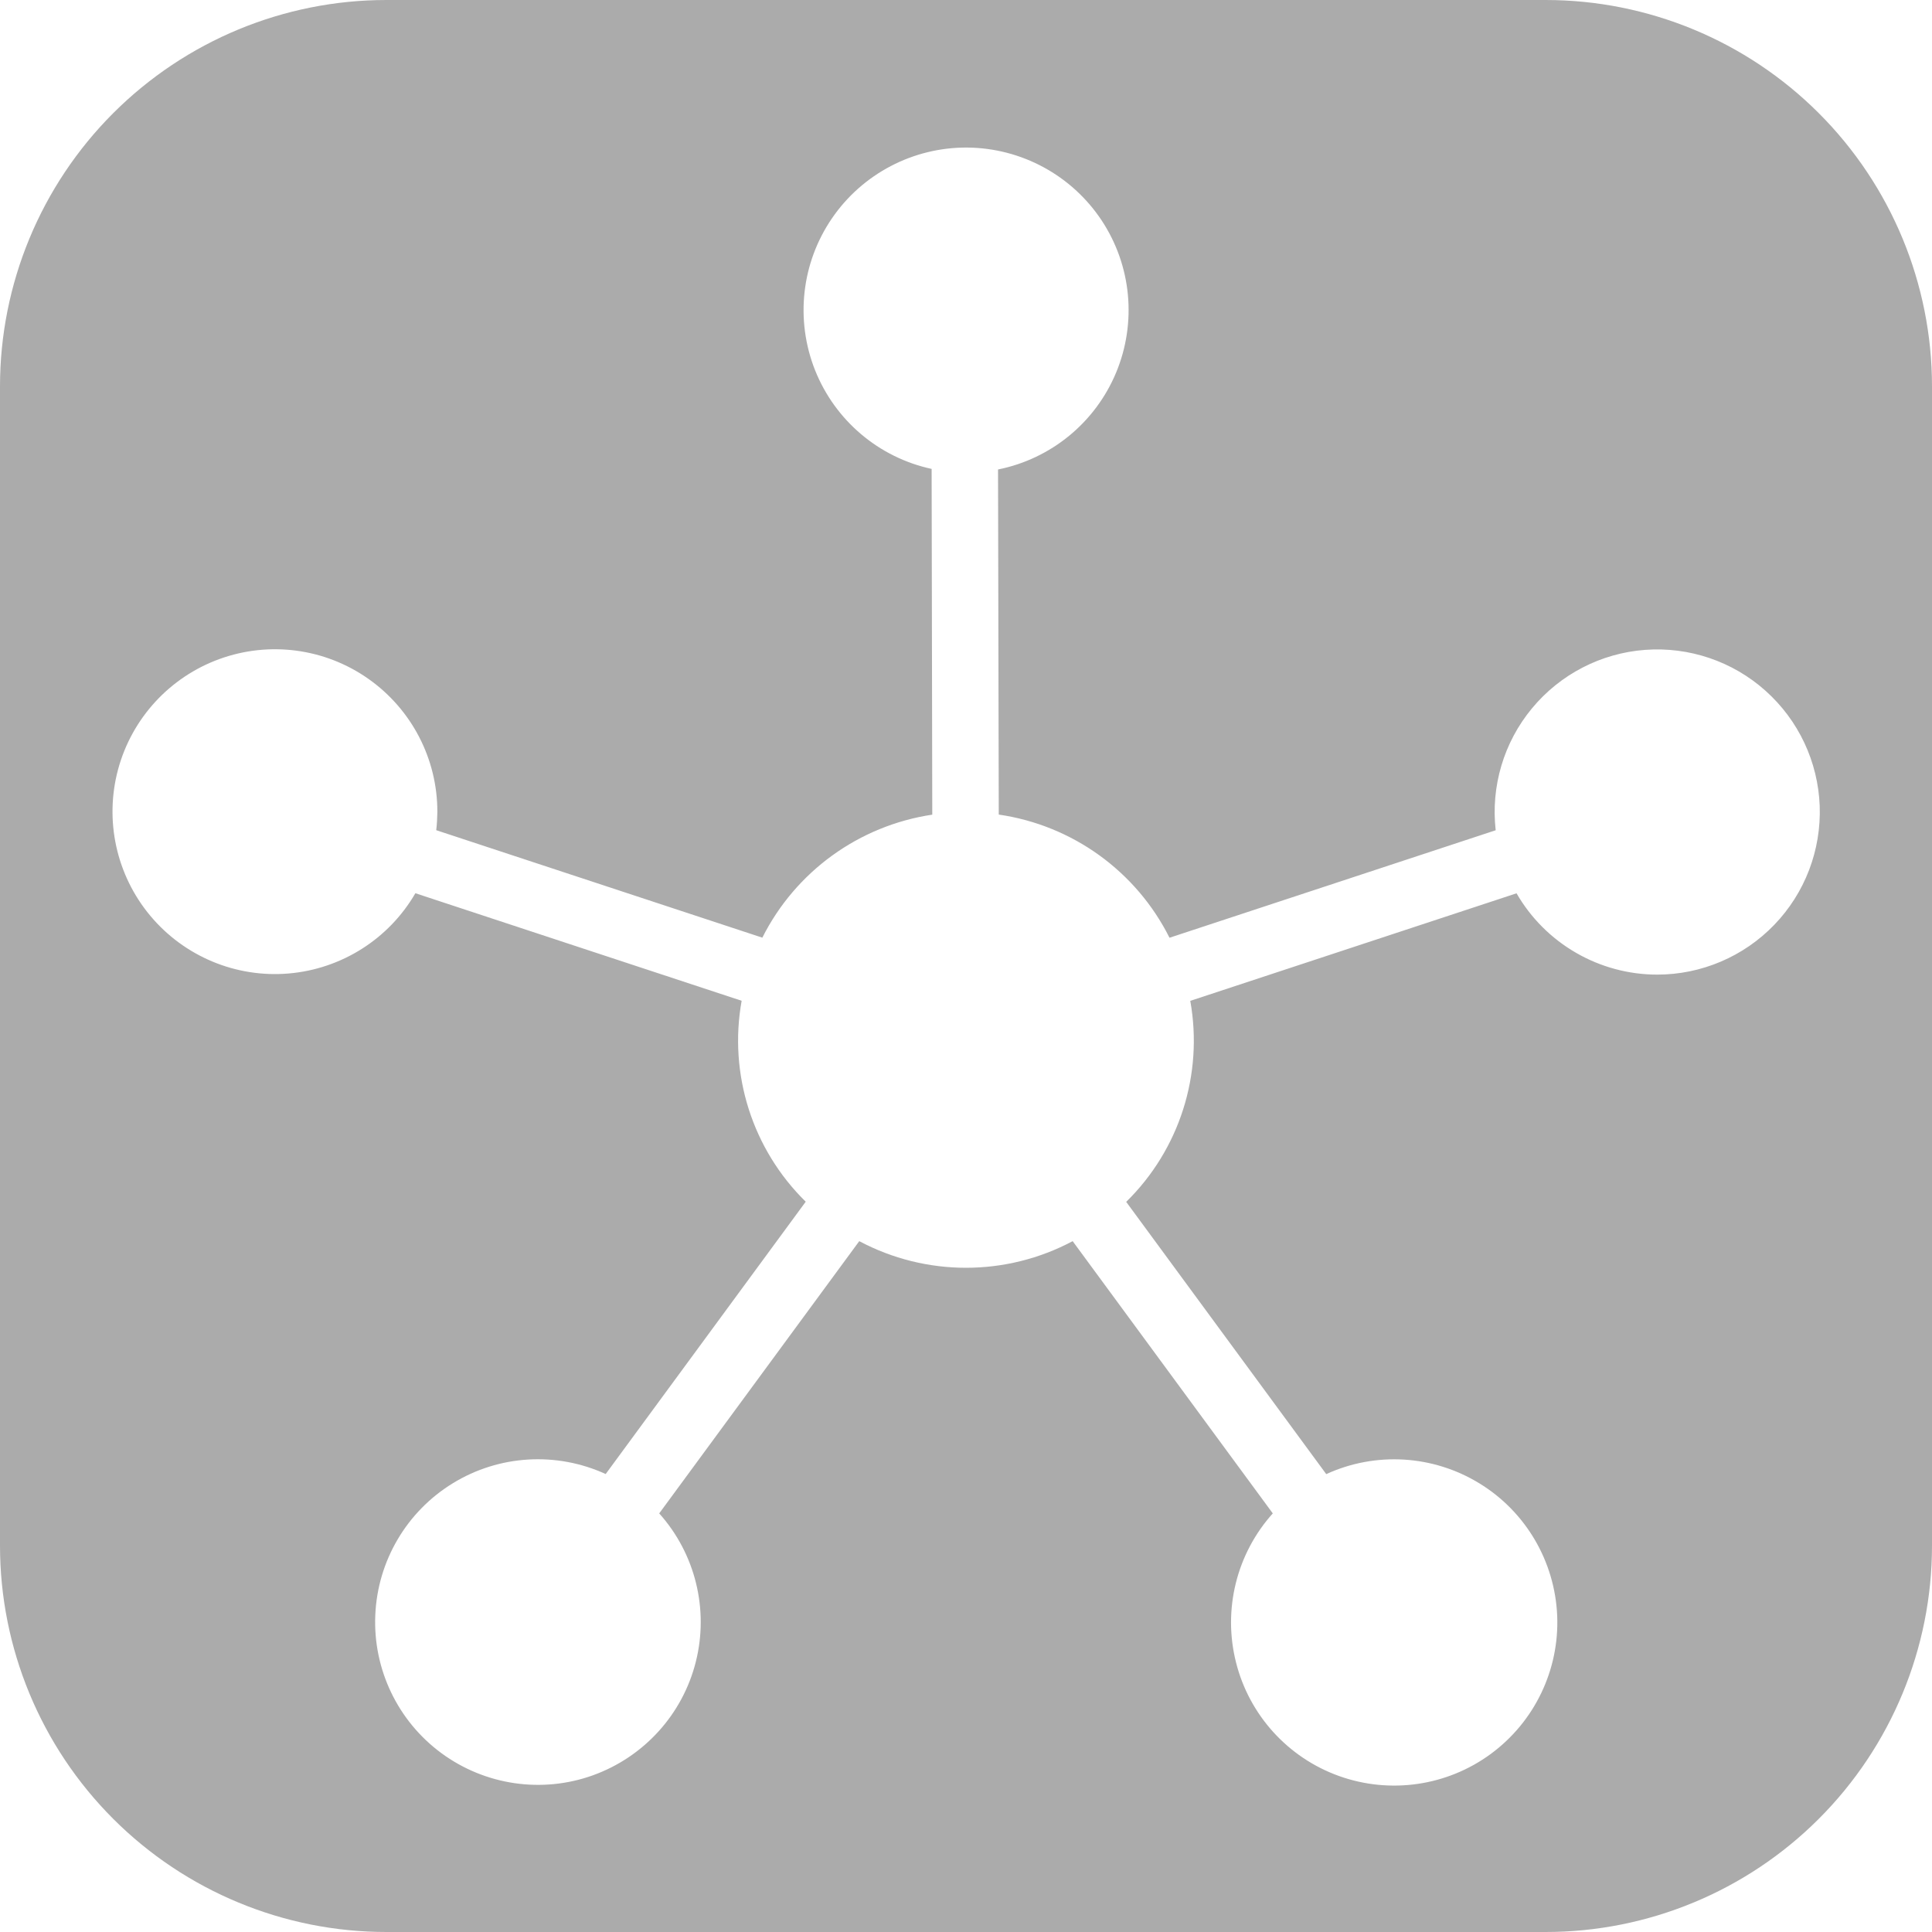 <svg width="24" height="24" viewBox="0 0 24 24" fill="none" xmlns="http://www.w3.org/2000/svg">
<path d="M19.2 0H4.8C3.527 0 2.306 0.506 1.406 1.406C0.506 2.306 0 3.527 0 4.8V19.2C0 20.473 0.506 21.694 1.406 22.594C2.306 23.494 3.527 24 4.8 24H19.2C20.473 24 21.694 23.494 22.594 22.594C23.494 21.694 24 20.473 24 19.2V4.8C24 3.527 23.494 2.306 22.594 1.406C21.694 0.506 20.473 0 19.2 0ZM20.587 12.107C20.232 12.107 19.884 12.013 19.578 11.836C19.271 11.659 19.016 11.404 18.839 11.097L14.786 12.433C14.95 13.346 14.652 14.281 13.99 14.93L16.475 18.312V18.312C17.089 18.031 17.802 18.074 18.378 18.427C18.953 18.779 19.315 19.395 19.344 20.07C19.372 20.744 19.063 21.388 18.519 21.788C17.976 22.187 17.269 22.29 16.633 22.062C15.998 21.834 15.518 21.304 15.354 20.65C15.189 19.996 15.36 19.302 15.811 18.8L13.325 15.418C12.497 15.859 11.503 15.859 10.674 15.418L8.189 18.8C8.638 19.301 8.808 19.994 8.643 20.646C8.478 21.299 7.998 21.826 7.364 22.054C6.731 22.281 6.025 22.177 5.483 21.778C4.941 21.379 4.633 20.736 4.662 20.064C4.69 19.391 5.052 18.776 5.626 18.425C6.2 18.073 6.912 18.031 7.524 18.311L10.009 14.928C9.347 14.279 9.049 13.344 9.213 12.432L5.16 11.096C4.83 11.665 4.242 12.037 3.586 12.093C2.931 12.149 2.289 11.881 1.867 11.376C1.445 10.871 1.296 10.192 1.467 9.557C1.639 8.921 2.11 8.41 2.728 8.186C3.347 7.962 4.036 8.053 4.575 8.432C5.113 8.81 5.434 9.427 5.433 10.085C5.432 10.161 5.428 10.237 5.419 10.313L9.47 11.648C9.883 10.826 10.671 10.256 11.581 10.12L11.573 5.825C10.916 5.683 10.374 5.223 10.125 4.599C9.877 3.974 9.955 3.267 10.335 2.712C10.714 2.158 11.345 1.828 12.017 1.833C12.689 1.839 13.314 2.178 13.685 2.738C14.056 3.299 14.123 4.007 13.865 4.628C13.607 5.248 13.057 5.7 12.398 5.832L12.407 10.119C13.322 10.252 14.114 10.823 14.528 11.649L18.579 10.314H18.58C18.518 9.768 18.681 9.221 19.031 8.799C19.381 8.376 19.888 8.114 20.435 8.073C20.983 8.032 21.523 8.215 21.932 8.581C22.342 8.947 22.584 9.463 22.605 10.011C22.625 10.56 22.422 11.093 22.041 11.488C21.661 11.883 21.135 12.107 20.587 12.107L20.587 12.107Z" fill="#ABABAB"/>
</svg>
